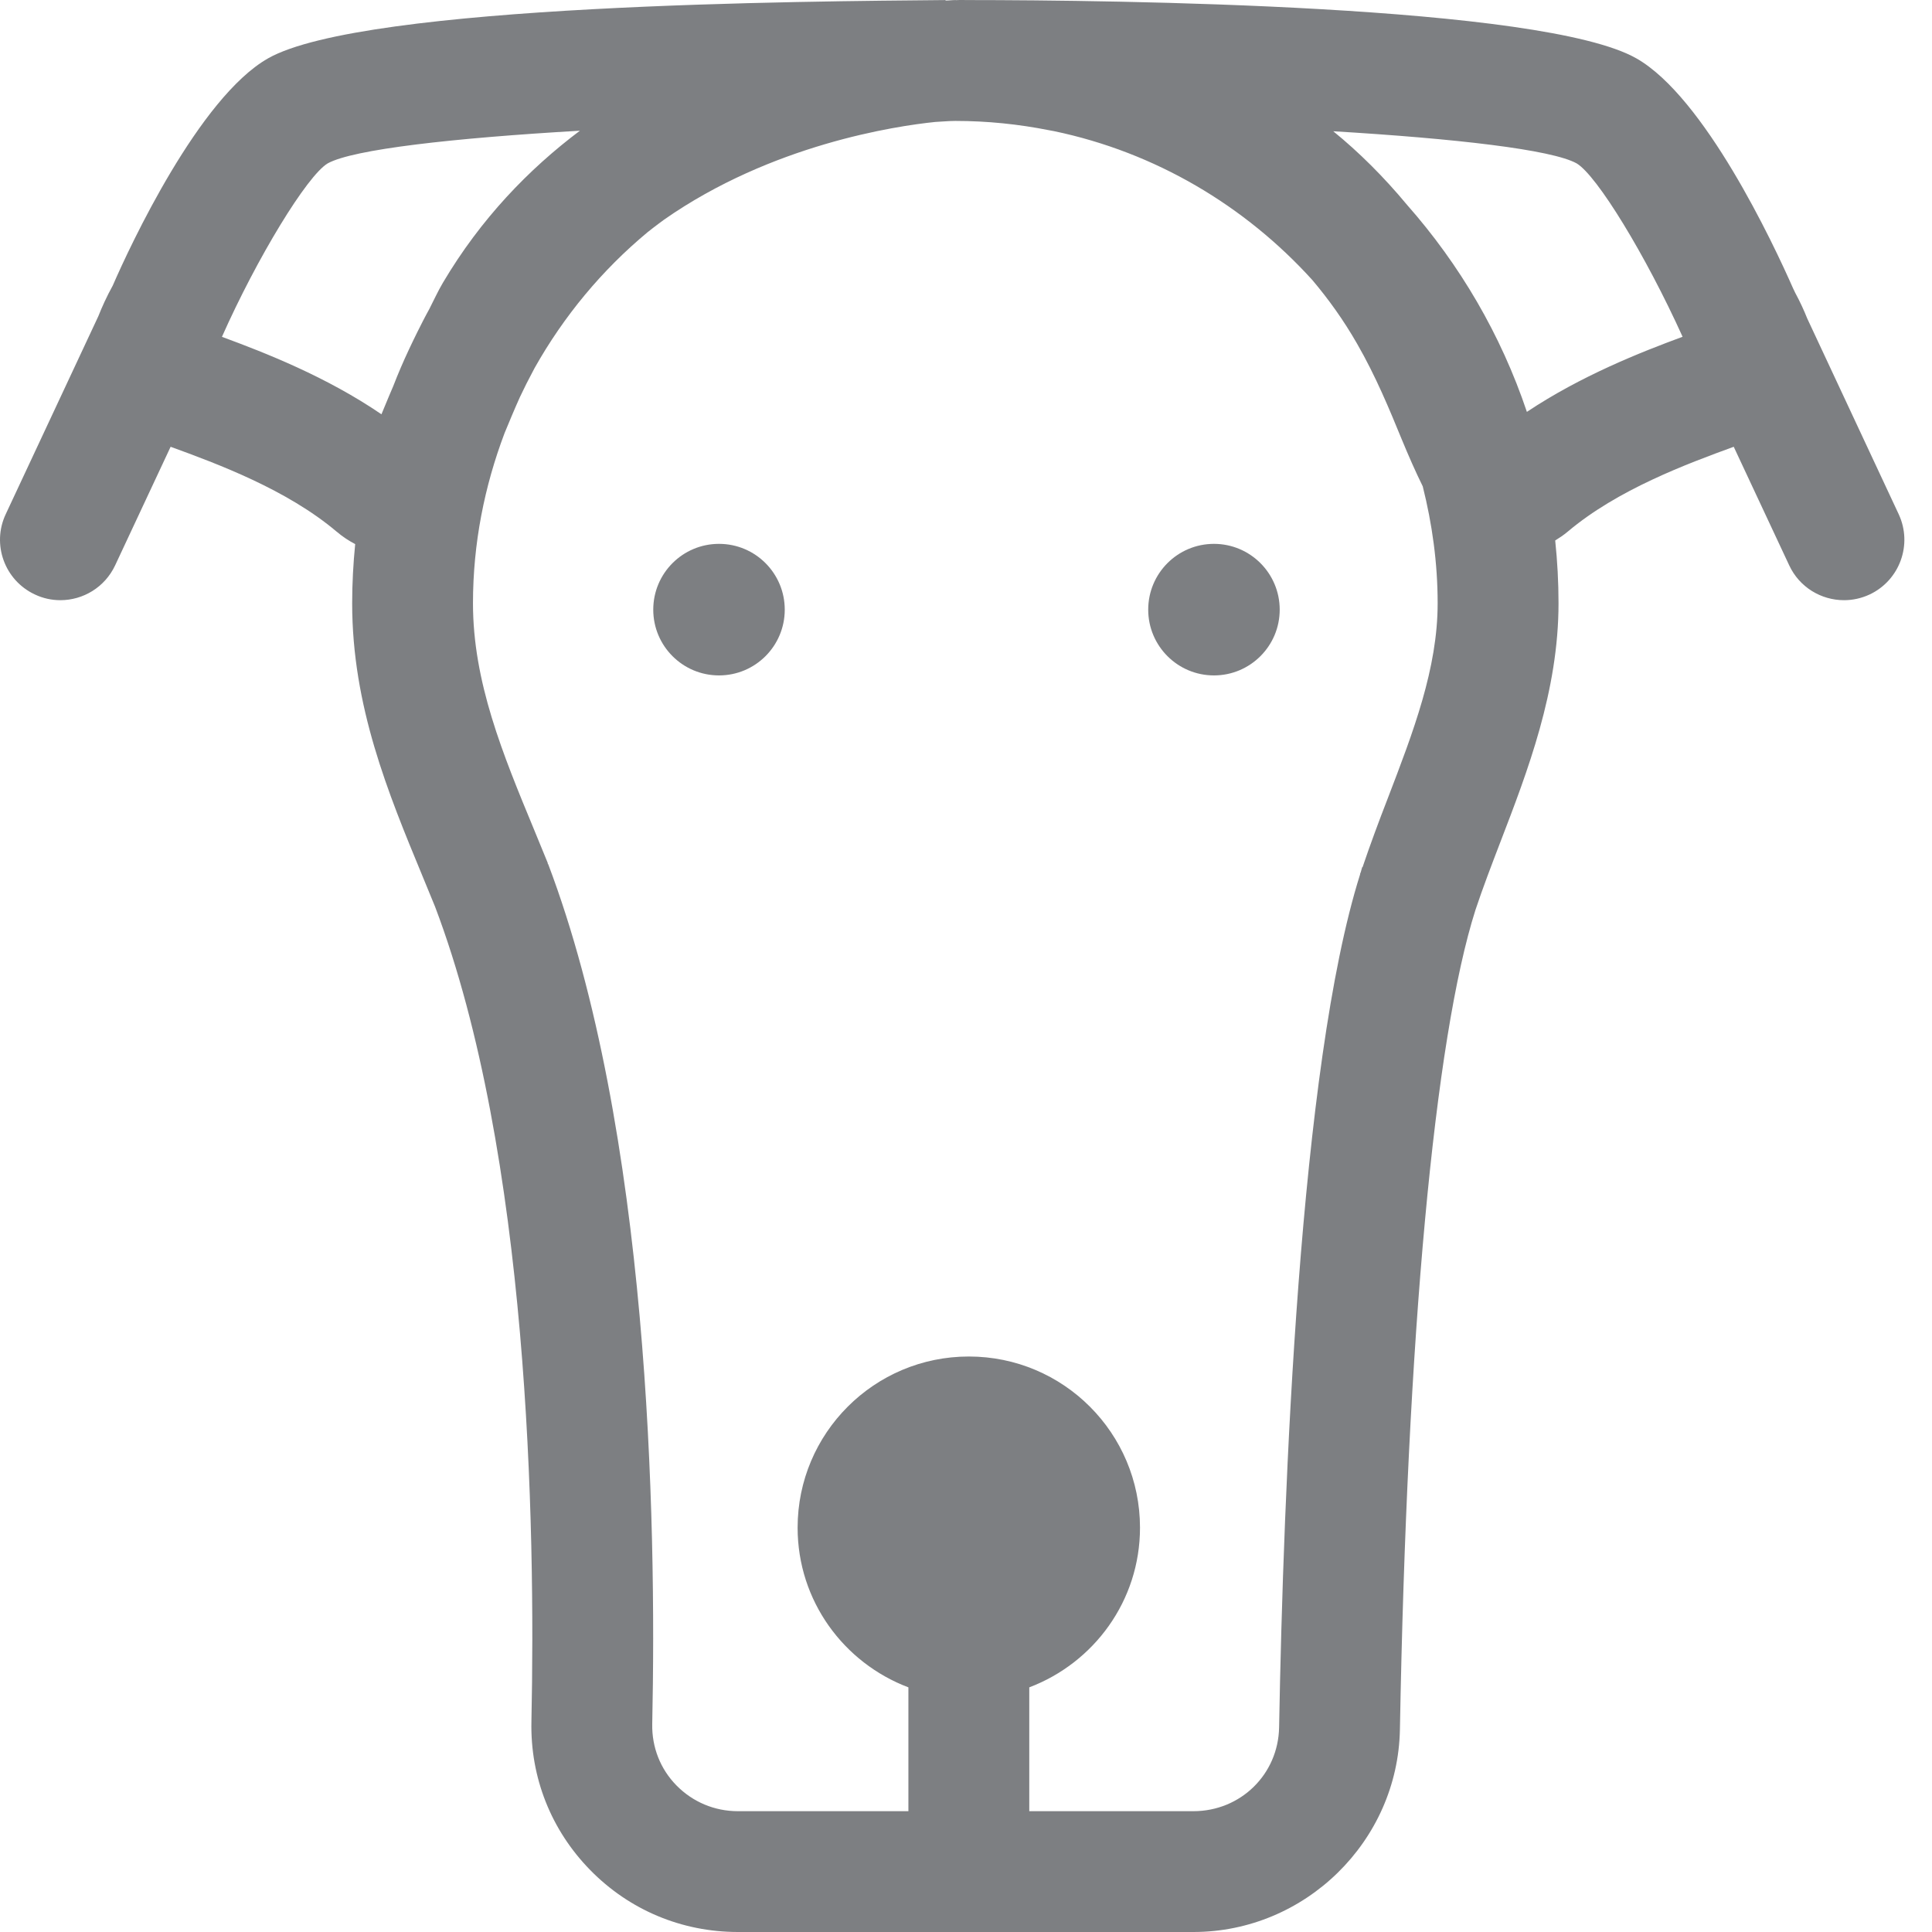 <svg width="32" height="32" viewBox="0 0 32 32" fill="none" xmlns="http://www.w3.org/2000/svg">
<g clip-path="url(#clip0_5534_20809)">
<path d="M11.909 11.187C12.511 11.187 12.998 10.699 12.998 10.098C12.998 9.496 12.511 9.008 11.909 9.008C11.307 9.008 10.82 9.496 10.82 10.098C10.82 10.699 11.307 11.187 11.909 11.187Z" fill="#7D7F82"/>
<path d="M20.107 11.187C20.708 11.187 21.196 10.699 21.196 10.098C21.196 9.496 20.708 9.008 20.107 9.008C19.505 9.008 19.018 9.496 19.018 10.098C19.018 10.699 19.505 11.187 20.107 11.187Z" fill="#7D7F82"/>
<path d="M31.448 8.516L29.933 5.274C29.881 5.143 29.817 5.003 29.733 4.847L29.705 4.788C29.704 4.787 29.703 4.786 29.703 4.785C29.368 4.024 28.233 1.609 27.104 0.967C25.549 0.082 18.435 0.002 16.036 0.001C15.934 -0.002 15.873 0.001 15.853 0.001V0.003C15.843 0.003 15.833 0.001 15.823 0.001C15.769 0.001 15.716 0.009 15.661 0.009L15.661 0.001C13.428 0.022 6.029 0.063 4.439 0.967C3.299 1.615 2.153 4.072 1.868 4.729C1.764 4.918 1.69 5.083 1.629 5.237L0.095 8.516C-0.14 9.016 0.076 9.612 0.577 9.846C0.713 9.911 0.858 9.941 1 9.941C1.376 9.941 1.736 9.728 1.907 9.364L2.826 7.4C3.6 7.682 4.749 8.107 5.576 8.806C5.68 8.894 5.782 8.959 5.883 9.012C5.851 9.335 5.833 9.661 5.833 9.992C5.833 11.695 6.425 13.126 6.997 14.509L7.207 15.02C8.757 19.113 8.871 25.233 8.802 28.516C8.782 29.44 9.128 30.312 9.774 30.972C10.423 31.636 11.293 32 12.223 32H19.766C21.619 32 23.154 30.495 23.187 28.645C23.304 22.132 23.76 17.199 24.439 15.069C24.563 14.697 24.707 14.322 24.852 13.944C25.303 12.771 25.814 11.443 25.814 9.992C25.814 9.641 25.795 9.294 25.759 8.952C25.828 8.909 25.896 8.865 25.966 8.806C26.794 8.107 27.942 7.683 28.716 7.4L29.635 9.364C29.805 9.728 30.165 9.941 30.543 9.941C30.684 9.941 30.828 9.911 30.966 9.847C31.466 9.612 31.682 9.017 31.448 8.516ZM6.445 6.556C6.406 6.65 6.362 6.757 6.318 6.862C5.406 6.239 4.392 5.843 3.676 5.579C4.256 4.273 5.085 2.91 5.428 2.706C5.85 2.473 7.502 2.287 9.605 2.165C8.759 2.801 7.964 3.622 7.336 4.683C7.248 4.832 7.186 4.973 7.11 5.12C7.039 5.247 6.974 5.377 6.909 5.507C6.864 5.602 6.816 5.693 6.775 5.785C6.681 5.985 6.594 6.187 6.514 6.394C6.493 6.445 6.465 6.507 6.445 6.556ZM21.186 28.61C21.172 29.389 20.548 29.999 19.766 29.999H17.048V27.948C18.118 27.542 18.882 26.515 18.882 25.303C18.882 23.737 17.613 22.468 16.047 22.468C14.481 22.468 13.211 23.737 13.211 25.303C13.211 26.516 13.976 27.543 15.046 27.948V29.999H12.223C11.835 29.999 11.474 29.847 11.204 29.572C10.937 29.3 10.796 28.939 10.803 28.558C10.876 25.13 10.749 18.72 9.079 14.311L9.075 14.313C9.072 14.305 9.074 14.298 9.071 14.29L8.847 13.744C8.326 12.486 7.834 11.297 7.834 9.992C7.834 8.999 8.025 8.052 8.357 7.174C8.437 6.981 8.518 6.784 8.611 6.578C8.632 6.533 8.654 6.488 8.676 6.444C8.73 6.328 8.796 6.212 8.855 6.095C9.338 5.236 9.972 4.472 10.726 3.846C10.756 3.823 10.785 3.799 10.814 3.777C10.874 3.729 10.937 3.686 10.998 3.639C12.779 2.393 14.836 2.087 15.49 2.02C15.602 2.015 15.711 2.003 15.823 2.003C16.355 2.003 16.873 2.057 17.376 2.157C17.404 2.162 17.429 2.166 17.457 2.172C19.14 2.523 20.624 3.41 21.738 4.64C22.002 4.953 22.252 5.299 22.477 5.692C22.788 6.232 23.016 6.786 23.216 7.274C23.334 7.559 23.447 7.816 23.565 8.055C23.721 8.676 23.812 9.323 23.812 9.992C23.812 11.072 23.41 12.117 22.985 13.225C22.836 13.609 22.695 13.988 22.568 14.364L22.562 14.363C22.554 14.388 22.547 14.418 22.539 14.444C22.536 14.453 22.531 14.463 22.528 14.472C22.527 14.476 22.528 14.48 22.527 14.484C21.526 17.654 21.257 24.673 21.186 28.61ZM25.29 6.822C24.86 5.543 24.179 4.383 23.305 3.393C22.919 2.928 22.508 2.52 22.083 2.174C24.115 2.296 25.702 2.478 26.114 2.706C26.45 2.906 27.256 4.223 27.869 5.578C27.172 5.835 26.187 6.224 25.29 6.822Z" fill="#7D7F82"/>
</g>
<defs>
<clipPath id="clip0_5534_20809">
<rect width="32" height="32" fill="white"/>
</clipPath>
</defs>
</svg>
